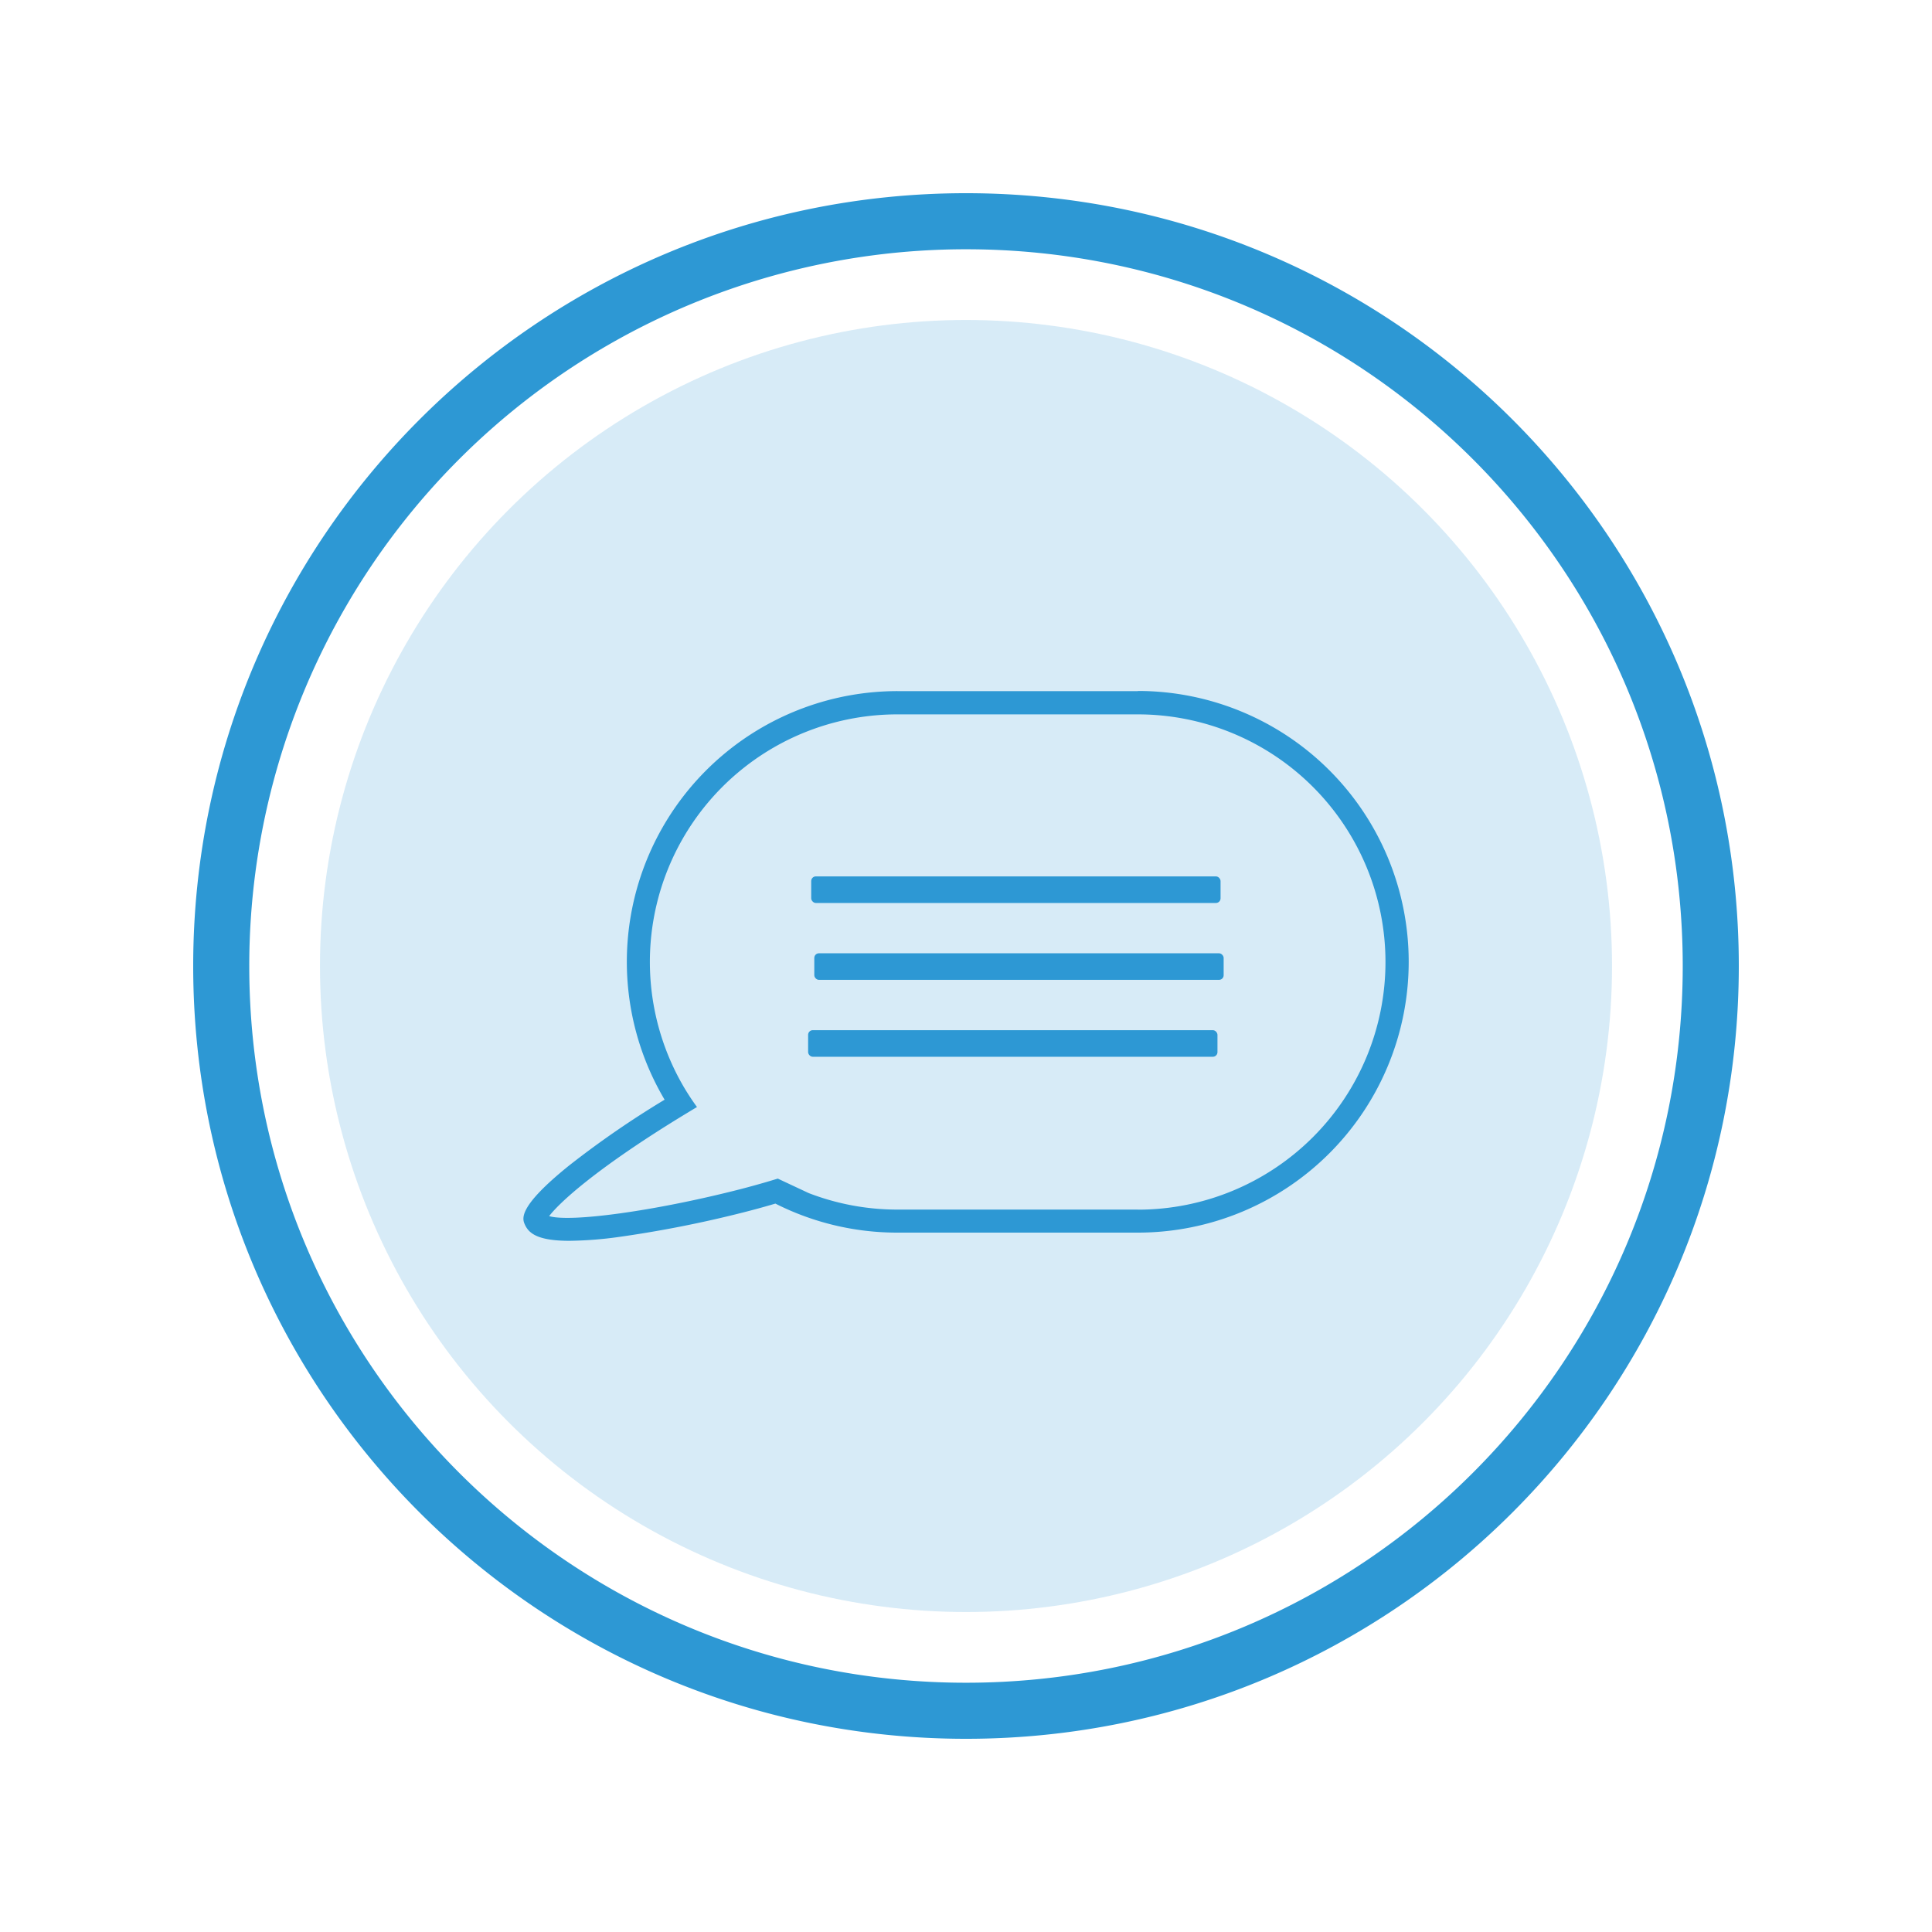 <svg id="Layer_1" data-name="Layer 1" xmlns="http://www.w3.org/2000/svg" viewBox="0 0 500 500"><defs><style>.cls-1,.cls-2{fill:#2d98d4;}.cls-1{opacity:0.19;}</style></defs><circle class="cls-1" cx="250" cy="250" r="167.19"/><path class="cls-2" d="M250,50C139.54,50,50,139.54,50,250s89.54,200,200,200,200-89.53,200-200S360.47,50,250,50Zm0,385.49C147.55,435.49,64.51,352.44,64.51,250A185.48,185.48,0,0,1,250,64.51c102.44,0,185.49,83,185.49,185.49S352.44,435.49,250,435.49Z"/><path class="cls-2" d="M294.48,178.86H232.29A70.05,70.05,0,0,0,172,284.6a244.84,244.84,0,0,0-24.67,17c-13.45,10.82-12.14,13.84-11.51,15.29,1,2.26,3.27,4.23,11.52,4.23a99.78,99.78,0,0,0,12.85-1,301,301,0,0,0,31.78-6.25c2.91-.73,5.82-1.53,8.7-2.38A69.72,69.72,0,0,0,232.29,319h62.19a70.09,70.09,0,0,0,0-140.18Zm0,134.18H232.29a63.69,63.69,0,0,1-23-4.27l-8-3.75q-3.9,1.2-7.83,2.25c-1,.27-2,.53-3,.78-21.5,5.43-42.85,8.32-48.34,6.68,2.39-3.15,11.11-11.52,33.11-25.11,1.64-1,3.35-2.05,5.15-3.12q-1.77-2.43-3.3-5a64.06,64.06,0,0,1,55.2-96.62h62.19a64.09,64.09,0,0,1,0,128.18Z"/><rect class="cls-2" x="209.94" y="226.81" width="105.94" height="6.88" rx="1.2"/><rect class="cls-2" x="210.74" y="246.71" width="105.94" height="6.88" rx="1.2"/><rect class="cls-2" x="209.14" y="266.61" width="105.94" height="6.88" rx="1.2"/></svg>